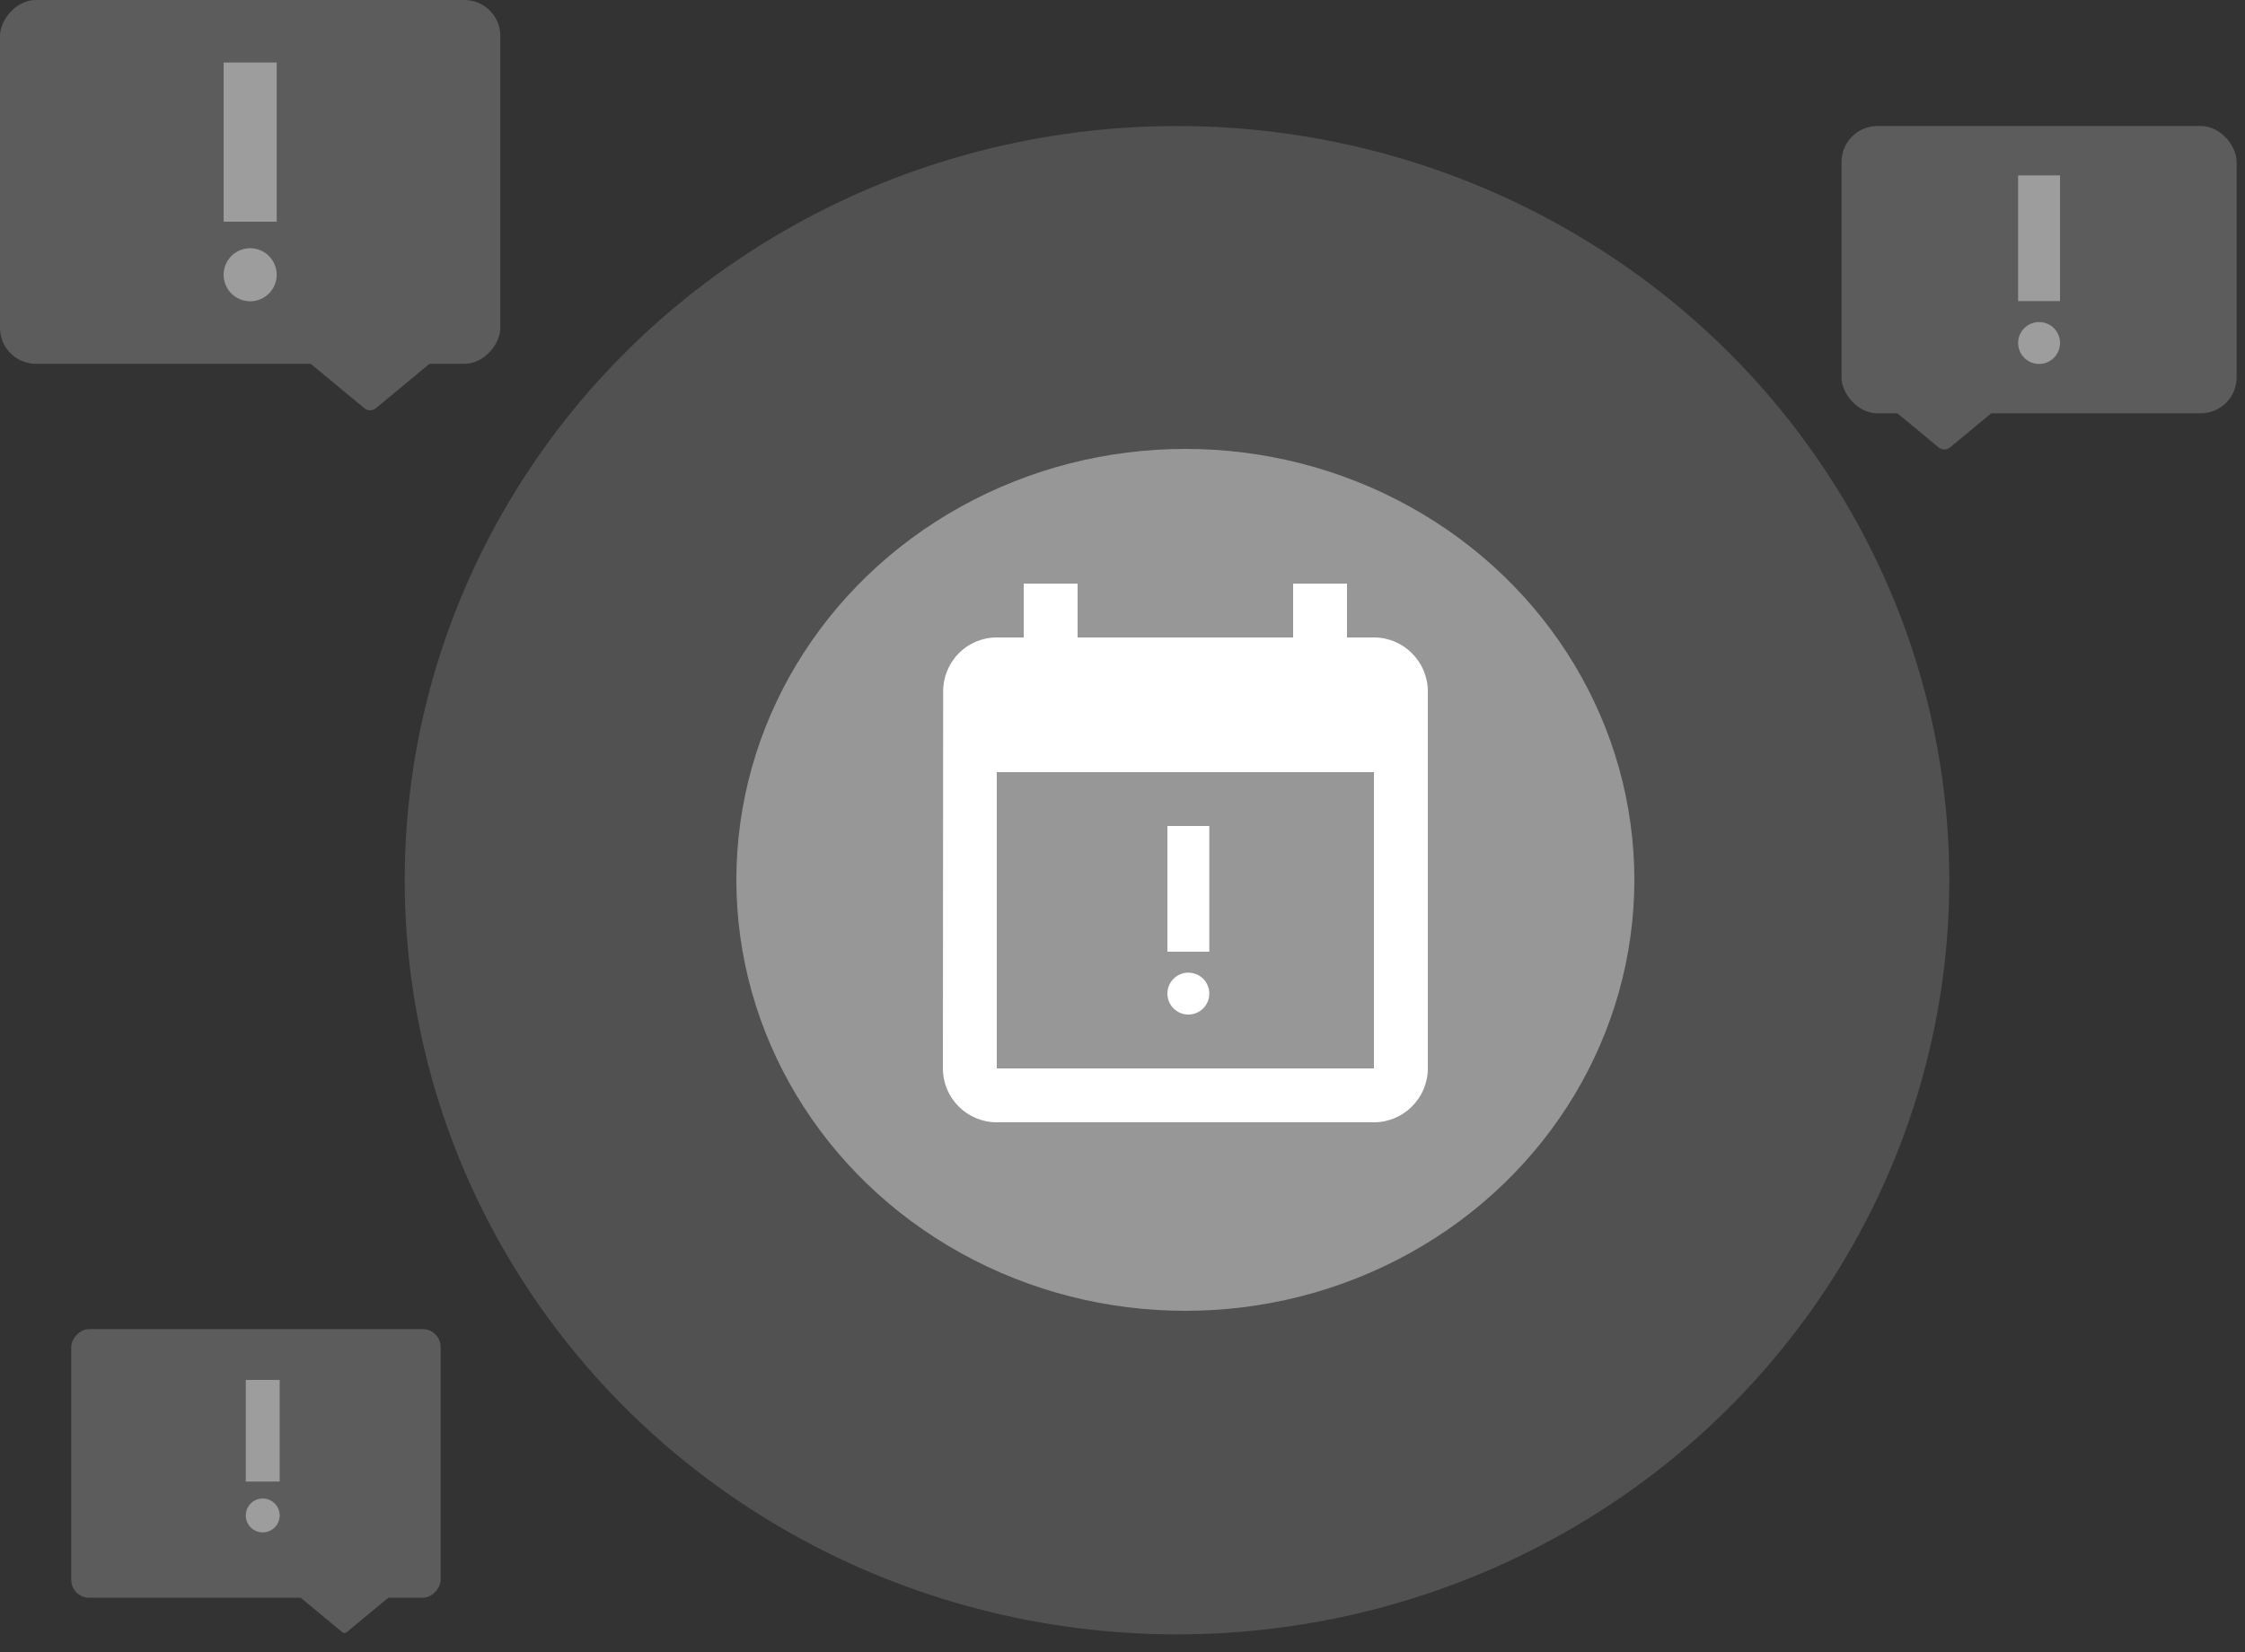 <svg width="125" height="92" viewBox="0 0 125 92" fill="none" xmlns="http://www.w3.org/2000/svg">
<rect x="0" y="0" width="125" height="92" fill="#333333" stroke="none"/>
<ellipse opacity="0.4" cx="66" cy="49" rx="25" ry="24" fill="white"/>
<ellipse opacity="0.15" cx="65.535" cy="49.018" rx="43" ry="42" fill="white"/>
<g opacity="0.2">
<rect x="102.535" y="7.018" width="22" height="16" rx="2" fill="white"/>
<path d="M108.579 24.916C108.394 25.07 108.126 25.07 107.941 24.916L105.071 22.538C104.71 22.24 104.921 21.653 105.39 21.653L111.13 21.653C111.598 21.653 111.81 22.24 111.449 22.538L108.579 24.916Z" fill="white"/>
</g>
<g clip-path="url(#clip0_4341_5653)">
<path d="M113.535 20.268C114.179 20.268 114.701 19.746 114.701 19.101C114.701 18.457 114.179 17.935 113.535 17.935C112.89 17.935 112.368 18.457 112.368 19.101C112.368 19.746 112.89 20.268 113.535 20.268Z" fill="white" fill-opacity="0.4"/>
<path d="M112.368 9.768H114.701V16.768H112.368V9.768Z" fill="white" fill-opacity="0.4"/>
</g>
<g opacity="0.2">
<rect width="27.858" height="20.26" rx="2" transform="matrix(-1 0 0 1 27.858 0)" fill="white"/>
<path d="M20.289 22.736C20.474 22.889 20.742 22.889 20.927 22.736L24.931 19.419C25.291 19.12 25.08 18.534 24.612 18.534L16.605 18.534C16.136 18.534 15.925 19.12 16.286 19.419L20.289 22.736Z" fill="white"/>
</g>
<g clip-path="url(#clip1_4341_5653)">
<path d="M13.929 16.779C14.745 16.779 15.406 16.117 15.406 15.302C15.406 14.486 14.745 13.824 13.929 13.824C13.113 13.824 12.452 14.486 12.452 15.302C12.452 16.117 13.113 16.779 13.929 16.779Z" fill="white" fill-opacity="0.4"/>
<path d="M12.452 3.482H15.406V12.346H12.452V3.482Z" fill="white" fill-opacity="0.4"/>
</g>
<g clip-path="url(#clip2_4341_5653)">
<path d="M14.628 85.339C15.149 85.339 15.572 84.917 15.572 84.396C15.572 83.875 15.149 83.452 14.628 83.452C14.107 83.452 13.685 83.875 13.685 84.396C13.685 84.917 14.107 85.339 14.628 85.339Z" fill="white" fill-opacity="0.4"/>
<path d="M13.685 76.848H15.572V82.508H13.685V76.848Z" fill="white" fill-opacity="0.4"/>
</g>
<g opacity="0.2">
<rect width="20.569" height="14.96" rx="1" transform="matrix(-1 0 0 1 24.535 74.018)" fill="white"/>
<path d="M19.054 90.894C19.128 90.956 19.235 90.956 19.309 90.894L22.735 88.056C22.879 87.937 22.794 87.702 22.607 87.702L15.756 87.702C15.569 87.702 15.484 87.937 15.629 88.056L19.054 90.894Z" fill="white"/>
</g>
<g clip-path="url(#clip3_4341_5653)">
<path d="M72 32.5V35.5H60V32.5H57V35.5H55.5C53.835 35.5 52.515 36.85 52.515 38.5L52.5 59.5C52.5 61.15 53.835 62.5 55.5 62.5H76.5C78.15 62.5 79.5 61.15 79.5 59.5V38.5C79.5 36.85 78.15 35.5 76.5 35.5H75V32.5H72ZM76.5 59.5H55.5V43H76.5V59.5Z" fill="white"/>
<path d="M66.167 56.5C66.811 56.5 67.333 55.978 67.333 55.334C67.333 54.689 66.811 54.167 66.167 54.167C65.522 54.167 65 54.689 65 55.334C65 55.978 65.522 56.5 66.167 56.5Z" fill="white"/>
<path d="M65 46H67.333V53H65V46Z" fill="white"/>
</g>
<defs>
<clipPath id="clip0_4341_5653">
<rect width="14" height="14" fill="white" transform="translate(106.535 8.018)"/>
</clipPath>
<clipPath id="clip1_4341_5653">
<rect width="17.728" height="17.728" fill="white" transform="translate(5.065 1.267)"/>
</clipPath>
<clipPath id="clip2_4341_5653">
<rect width="11.322" height="11.322" fill="white" transform="translate(8.967 75.433)"/>
</clipPath>
<clipPath id="clip3_4341_5653">
<rect width="36" height="36" fill="white" transform="translate(48 31)"/>
</clipPath>
</defs>
</svg>
